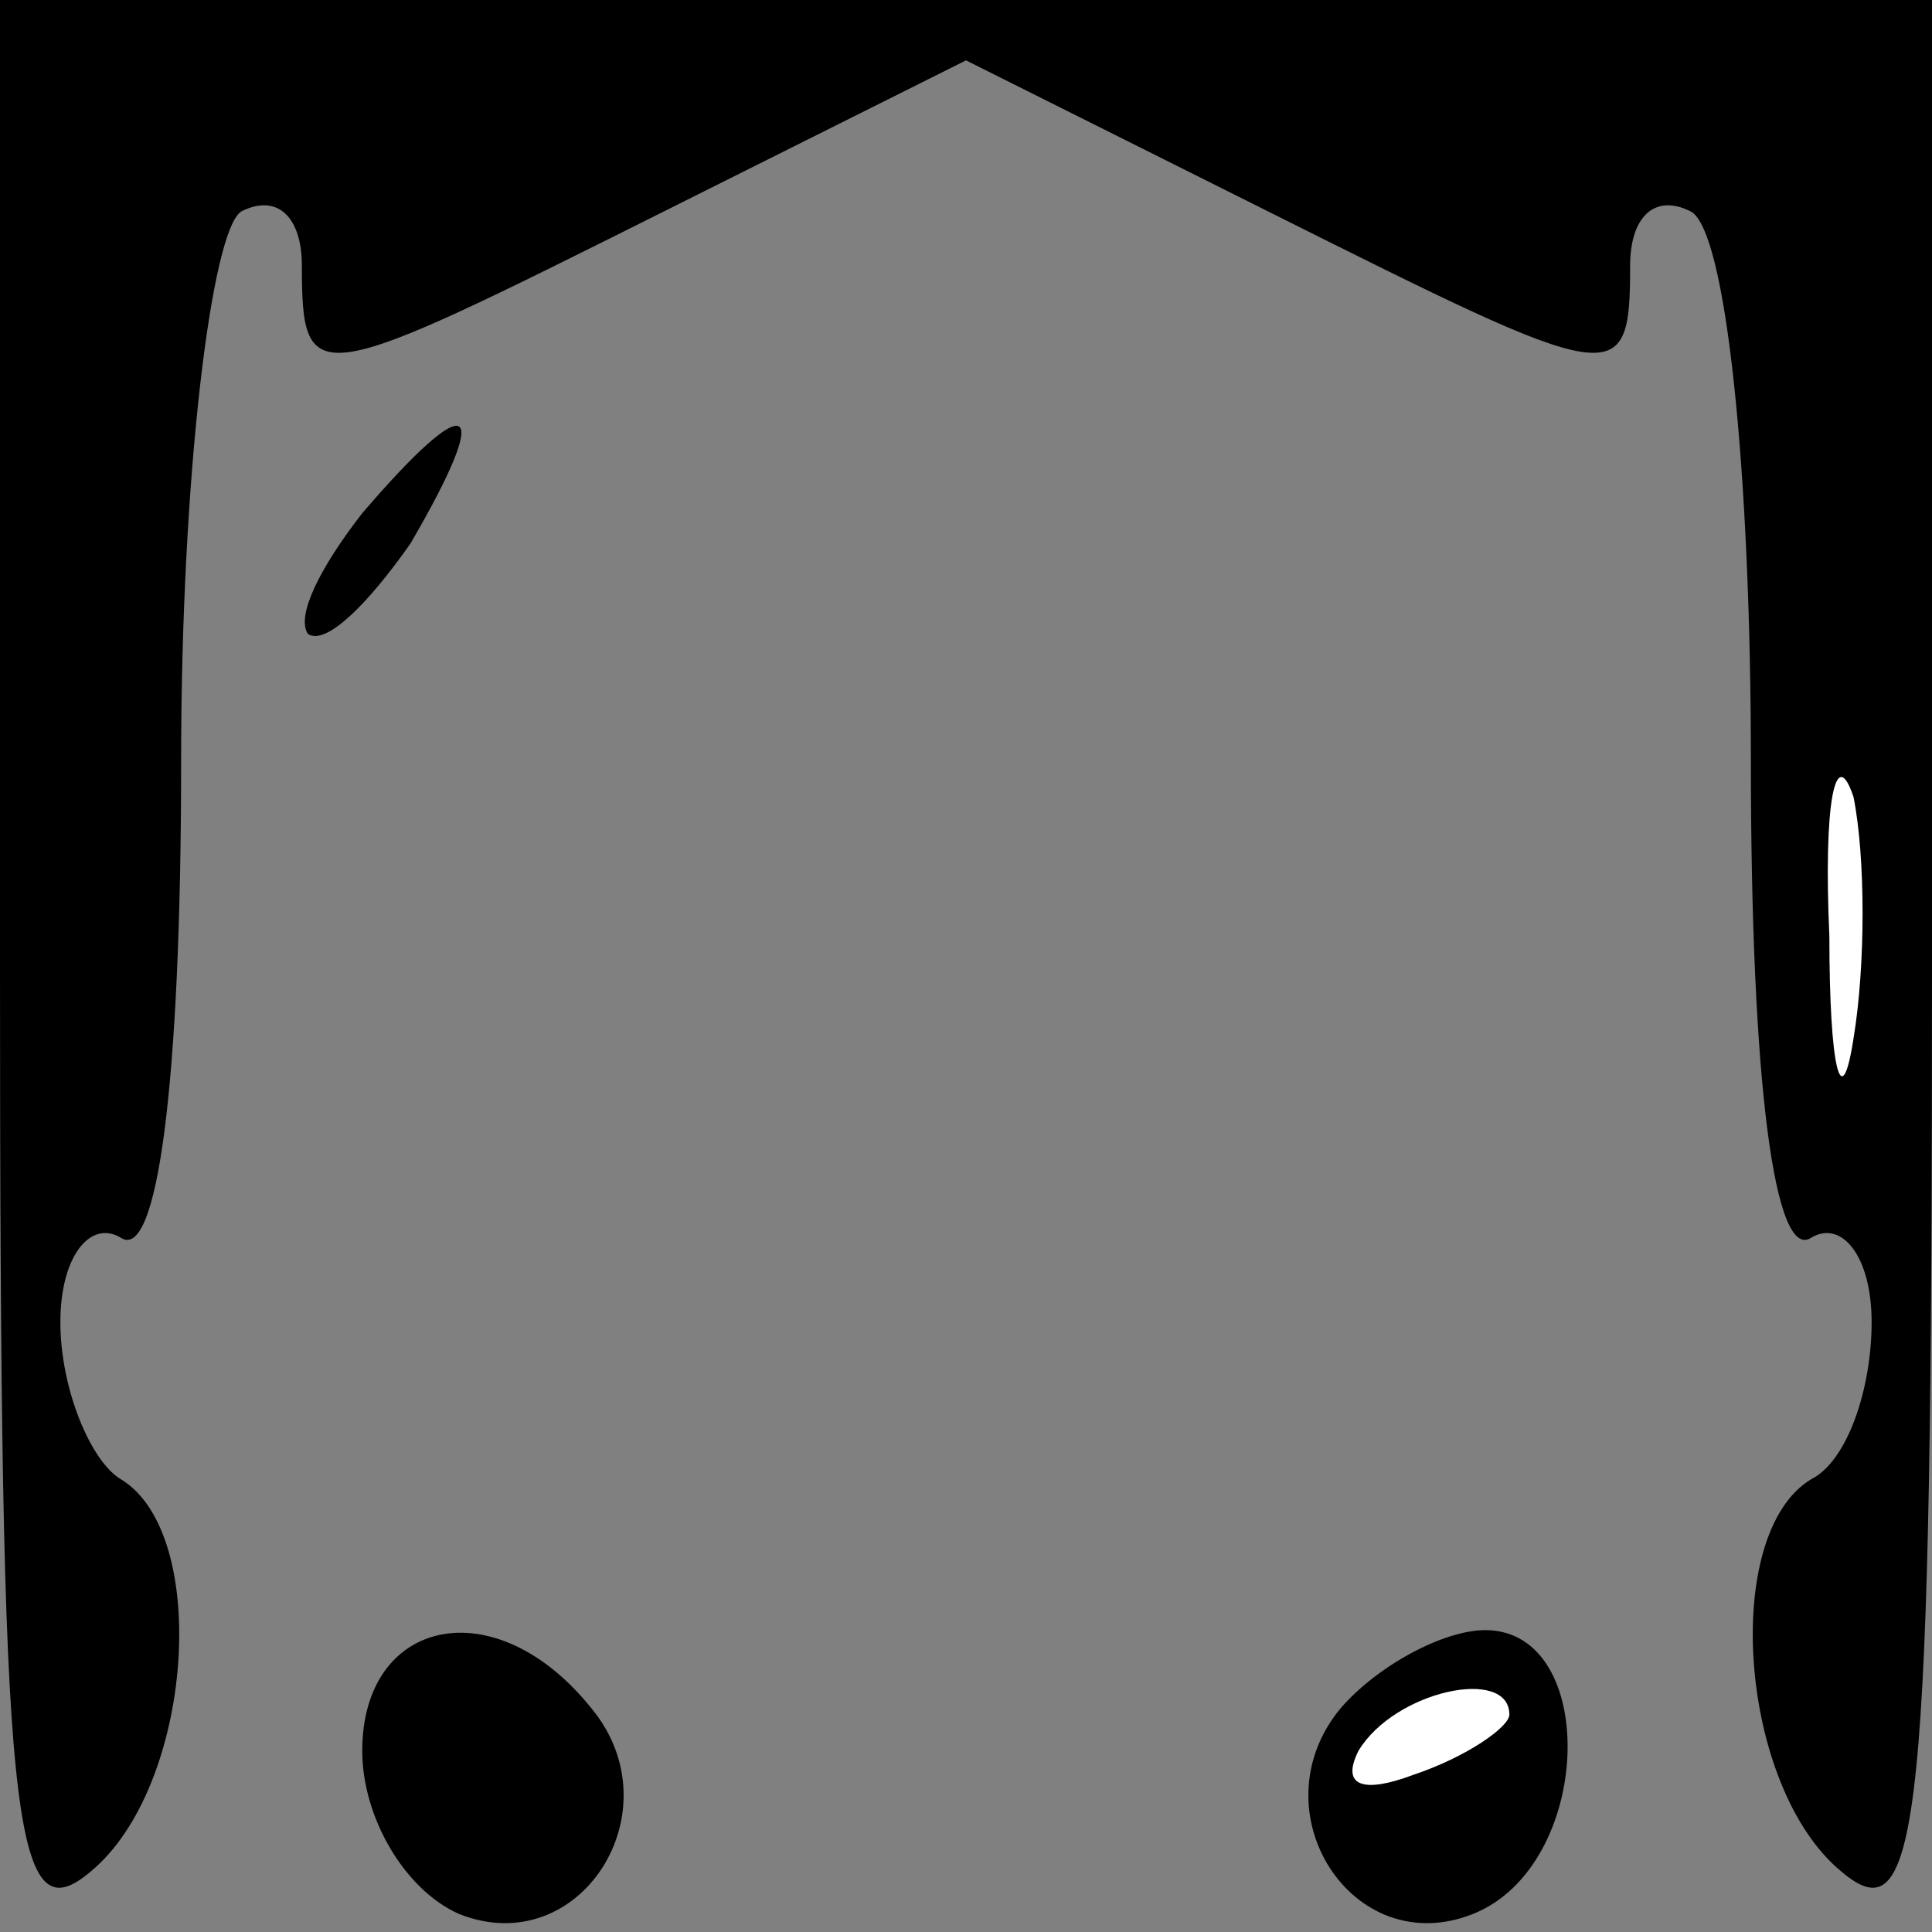 <?xml version="1.0" standalone="no"?>
<!DOCTYPE svg PUBLIC "-//W3C//DTD SVG 20010904//EN"
 "http://www.w3.org/TR/2001/REC-SVG-20010904/DTD/svg10.dtd">
<svg version="1.0" xmlns="http://www.w3.org/2000/svg"
 width="32pt" height="32pt" viewBox="0 0 32 32"
 preserveAspectRatio="xMidYMid meet">
<rect x="0" y="0" width="32" height="32" fill="#808080" stroke="none"/>
<g transform="translate(0,32) scale(0.1,-0.1)"
fill="#000000" stroke="none">
<path fill="#000000" stroke="none" d="M0 159 c0 -142 2 -160 15 -149 17 14
20 56 5 65 -5 3 -10 15 -10 26 0 11 5 17 10 14 6 -4 10 25 10 79 0 47 5 88 10
91 6 3 10 -1 10 -9 0 -21 2 -20 60 9 l50 25 50 -25 c58 -29 60 -30 60 -9 0 8
4 12 10 9 6 -3 10 -44 10 -91 0 -54 4 -83 10 -79 5 3 10 -3 10 -14 0 -11 -4
-23 -10 -26 -15 -9 -12 -51 5 -65 13 -11 15 7 15 149 l0 161 -160 0 -160 0 0
-161z"/>
<path fill="#ffffff" stroke="none" d="M307 148 c-2 -13 -4 -5 -4 17 -1 22 1
32 4 23 2 -10 2 -28 0 -40z"/>
<path fill="#000000" stroke="none" d="M60 235 c-7 -9 -11 -17 -9 -20 3 -2 10
5 17 15 14 24 10 26 -8 5z"/>
<path fill="#000000" stroke="none" d="M60 30 c0 -11 7 -23 16 -27 20 -8 36
17 22 34 -16 20 -38 15 -38 -7z"/>
<path fill="#000000" stroke="none" d="M222 37 c-14 -17 2 -42 22 -34 20 8 21
47 2 47 -7 0 -18 -6 -24 -13z"/>
<path fill="#ffffff" stroke="none" d="M250 36 c0 -2 -7 -7 -16 -10 -8 -3 -12
-2 -9 4 6 10 25 14 25 6z"/>
</g>
</svg>
